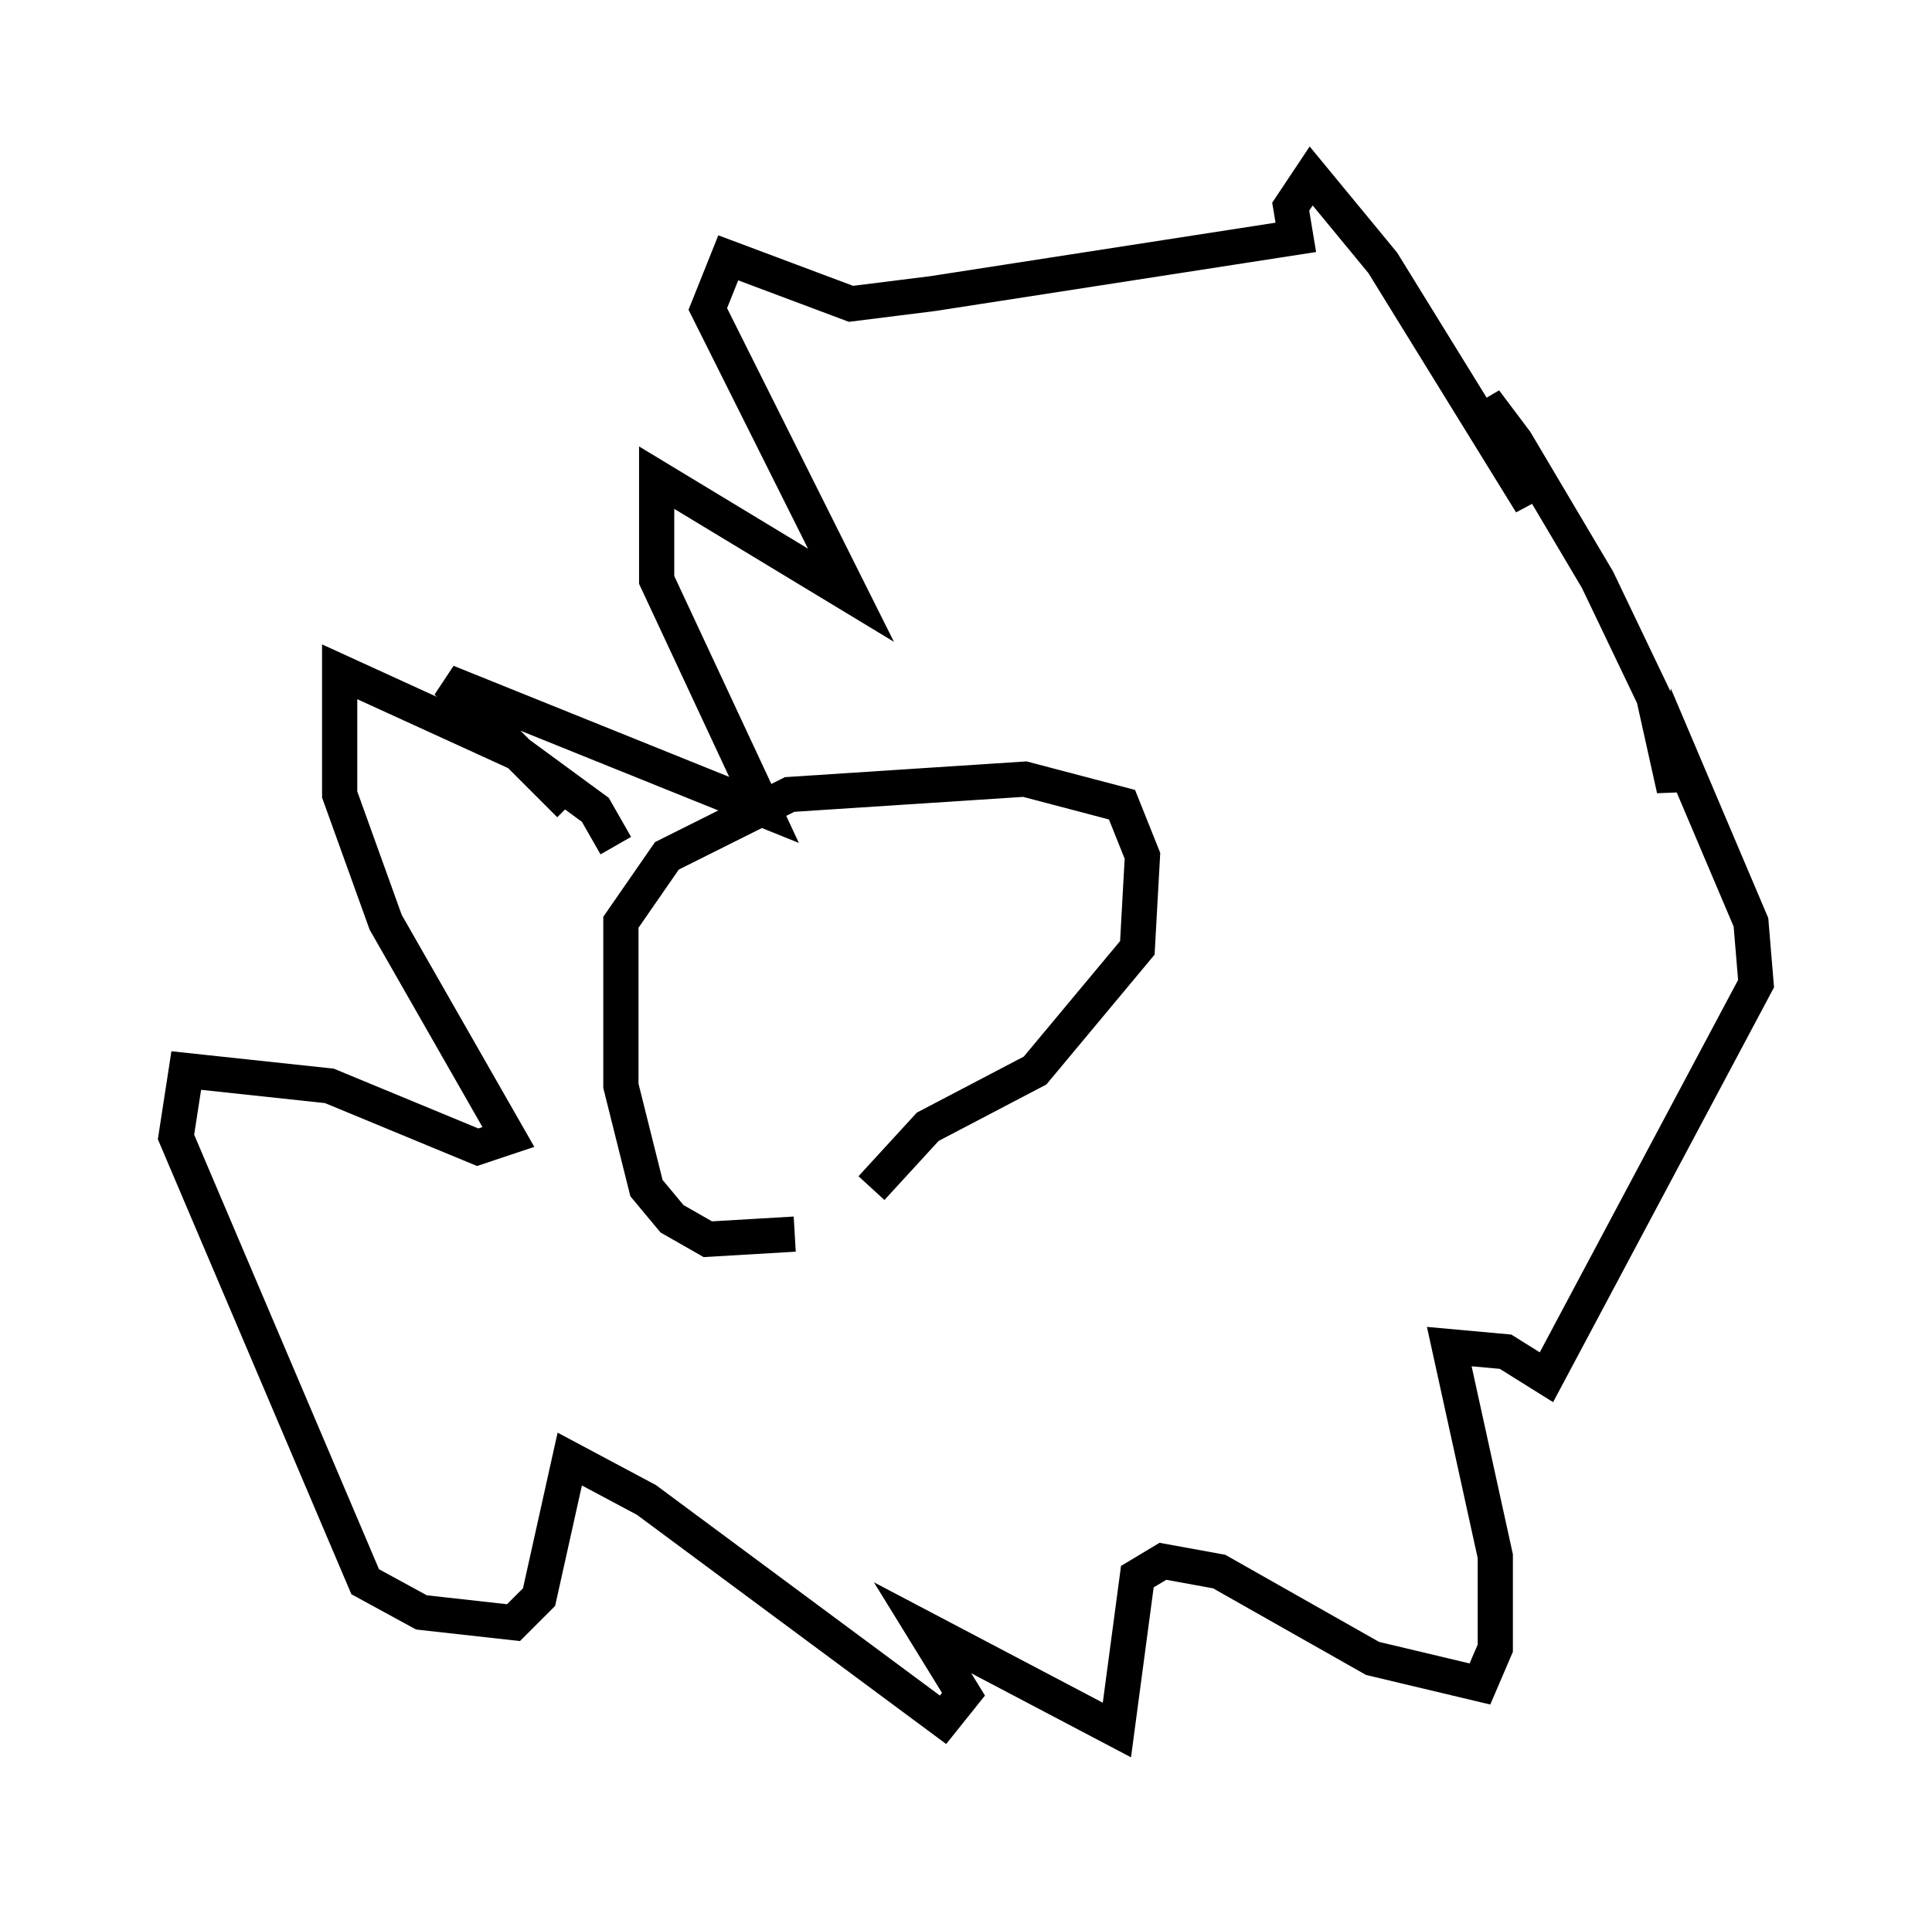 <?xml version="1.0" encoding="utf-8" ?>
<svg baseProfile="full" height="54.156" version="1.1" width="54.883" xmlns="http://www.w3.org/2000/svg" xmlns:ev="http://www.w3.org/2001/xml-events" xmlns:xlink="http://www.w3.org/1999/xlink"><defs /><rect fill="white" height="54.156" width="54.883" x="0" y="0" /><path d="M25.626, 33.905 m-3.05, 1.162 l-2.469, 0.145 -1.017, -0.581 l-0.726, -0.872 -0.726, -2.905 l0.0, -4.648 1.307, -1.888 l3.486, -1.743 6.682, -0.436 l2.76, 0.726 0.581, 1.453 l-0.145, 2.615 -2.905, 3.486 l-3.05, 1.598 -1.598, 1.743 m-7.263, -9.732 l-0.581, -1.017 -2.179, -1.598 l-5.084, -2.324 0.0, 3.486 l1.307, 3.631 3.486, 6.101 l-0.872, 0.291 -4.212, -1.743 l-4.067, -0.436 -0.291, 1.888 l5.374, 12.637 1.598, 0.872 l2.615, 0.291 0.726, -0.726 l0.872, -3.922 2.179, 1.162 l8.425, 6.246 0.581, -0.726 l-1.162, -1.888 5.52, 2.905 l0.581, -4.358 0.726, -0.436 l1.598, 0.291 4.358, 2.469 l3.05, 0.726 0.436, -1.017 l0.0, -2.615 -1.307, -5.955 l1.598, 0.145 1.162, 0.726 l5.955, -11.184 -0.145, -1.743 l-2.034, -4.793 -0.145, 1.017 l-0.581, -2.615 -1.598, -3.341 l-2.324, -3.922 -0.872, -1.162 l1.307, 2.905 -4.212, -6.827 l-2.034, -2.469 -0.581, 0.872 l0.145, 0.872 -10.313, 1.598 l-2.324, 0.291 -3.486, -1.307 l-0.581, 1.453 4.067, 8.134 l-5.52, -3.341 0.0, 2.905 l3.05, 6.536 -9.006, -3.631 l3.486, 3.486 " fill="none" stroke="black" stroke-width="1" /></svg>